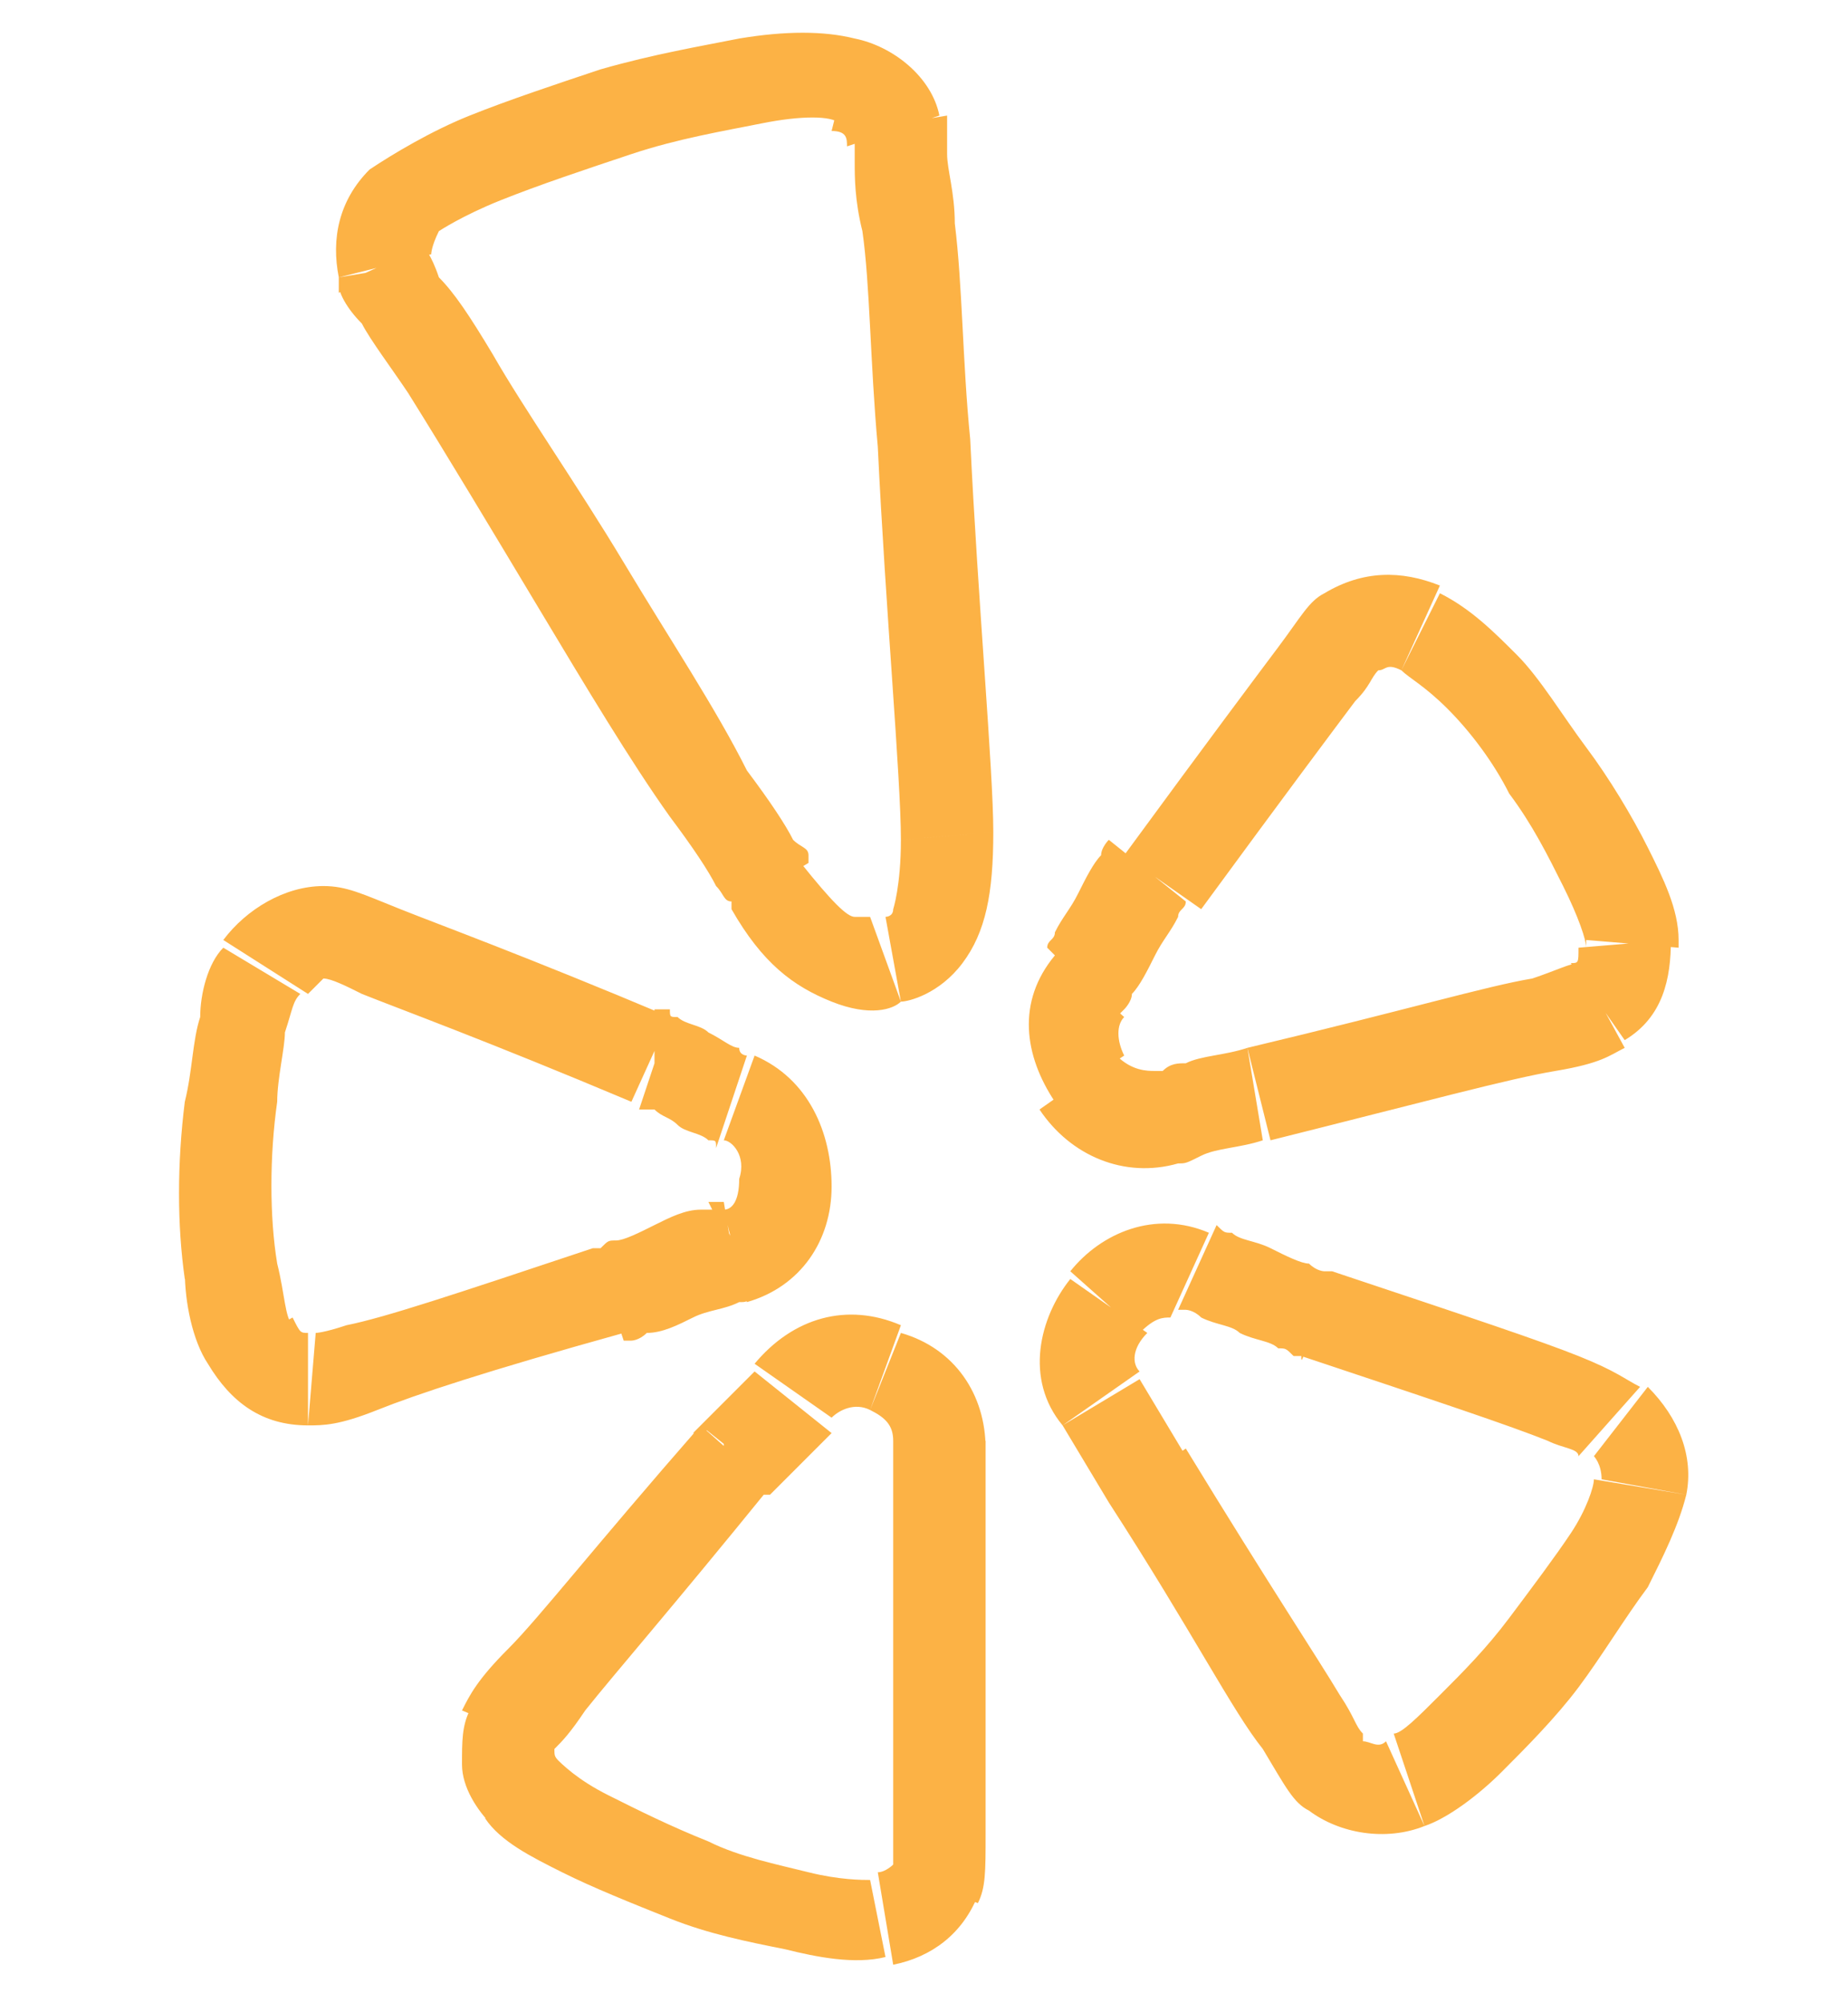 <?xml version="1.0" encoding="utf-8"?>
<!-- Generator: Adobe Illustrator 25.4.1, SVG Export Plug-In . SVG Version: 6.00 Build 0)  -->
<svg version="1.1" id="Layer_1" xmlns="http://www.w3.org/2000/svg" xmlns:xlink="http://www.w3.org/1999/xlink" x="0px" y="0px"
	 viewBox="0 0 24 26" style="enable-background:new 0 0 24 26;" xml:space="preserve">
<style type="text/css">
	.st0{fill:#FCB245;}
</style>
<path class="st0" d="M12.3,10.8l-0.6,0l0,0L12.3,10.8z M11.7,1.6l0.6-0.1l0,0l0,0L11.7,1.6z M11.6,12.4l-0.2-0.6l0,0L11.6,12.4z
	 M10,11.5l0.5-0.3l0,0L10,11.5z M5,3.5L4.4,3.6l0,0.1l0,0.1L5,3.5z M5.2,2.7L4.8,2.2l0,0L5.2,2.7z M11,1l0.1-0.6l0,0L11,1z M20.8,13
	l0.3,0.5l0,0L20.8,13z M16.4,14.2l0.1,0.6l0,0L16.4,14.2z M21.1,12.3h-0.6v0l0,0L21.1,12.3z M21.1,12.3l-0.6-0.1l0,0l0,0L21.1,12.3z
	 M21.1,12.3l0.6,0.1l0,0l0,0L21.1,12.3z M21.1,12.2l-0.6,0.1l0,0l0,0L21.1,12.2z M18.4,8.2l0.3-0.5l0,0L18.4,8.2z M17.5,8.2l0.3,0.5
	l0,0L17.5,8.2z M15.1,11.5l0.5,0.4l0,0L15.1,11.5z M14.1,12.8l-0.4-0.4l0,0l0,0L14.1,12.8z M14.1,14l0.5-0.3l0,0L14.1,14z
	 M15.2,14.5L15,13.9l0,0l0,0L15.2,14.5z M3,16.5l-0.6,0.1l0,0L3,16.5z M3.5,12.6L3,12.2l0,0L3.5,12.6z M3.3,17.5l0.5-0.3l0,0
	L3.3,17.5z M4,17.9l0-0.6l0,0L4,17.9z M7.9,16.8l-0.2-0.6l0,0L7.9,16.8z M9.5,16.2l-0.1-0.6l-0.1,0l-0.1,0L9.5,16.2z M10.2,15.3
	l0.6,0l0,0L10.2,15.3z M9.6,14.2l-0.2,0.6l0,0l0,0L9.6,14.2z M8.5,13.8l-0.2,0.6l0.1,0h0.1V13.8z M4.2,12.1l0,0.6l0,0l0,0L4.2,12.1z
	 M12.2,20.4l-0.6,0v0L12.2,20.4z M12.1,24.5l0.6,0.2l0,0L12.1,24.5z M12.2,18.7l0.6,0l0,0L12.2,18.7z M11.5,17.7l-0.2,0.6l0,0
	L11.5,17.7z M10.3,18l0.5,0.4l0,0L10.3,18z M9.6,18.9v-0.6H9.3l-0.2,0.2L9.6,18.9z M6.7,22.5l0.6,0.2l0,0L6.7,22.5z M6.6,22.8
	l0.6-0.1l0,0L6.6,22.8z M6.8,23.3l-0.5,0.4l0,0L6.8,23.3z M11.4,25l0.1,0.6l0,0L11.4,25z M18.2,23.1L18,22.6l0,0L18.2,23.1z
	 M21.3,19.3l-0.6-0.1l0,0L21.3,19.3z M17.4,23l0.4-0.5l0,0L17.4,23z M14.9,19.2l-0.5,0.3l0,0L14.9,19.2z M14.3,18.2l0.5-0.3l0,0l0,0
	L14.3,18.2z M14.4,16.9l0.5,0.4l0,0L14.4,16.9z M15.5,16.6l0.3-0.5l0,0l0,0L15.5,16.6z M17.1,17.1l-0.2,0.6l0,0L17.1,17.1z M21,18.5
	l0.4-0.5l0,0l0,0L21,18.5z M12.9,10.8c0-0.8-0.2-3-0.3-5.1c-0.1-1-0.1-2-0.2-2.8c0-0.4-0.1-0.7-0.1-0.9c0-0.2,0-0.4,0-0.5l-1.2,0.2
	c0,0,0,0,0,0.1c0,0.1,0,0.2,0,0.3c0,0.2,0,0.5,0.1,0.9c0.1,0.7,0.1,1.7,0.2,2.8c0.1,2.1,0.3,4.3,0.3,5.1L12.9,10.8z M11.7,13
	c0.1,0,0.5-0.1,0.8-0.5c0.3-0.4,0.4-0.9,0.4-1.7l-1.2,0.1c0,0.6-0.1,0.9-0.1,0.9c0,0.1-0.1,0.1-0.1,0.1L11.7,13z M9.5,11.8
	c0.4,0.7,0.8,1,1.3,1.2c0.5,0.2,0.8,0.1,0.9,0l-0.4-1.1c-0.1,0-0.1,0-0.2,0c-0.1,0-0.3-0.2-0.7-0.7L9.5,11.8z M4.4,3.7
	c0,0.1,0.1,0.3,0.3,0.5c0.1,0.2,0.4,0.6,0.6,0.9C5.8,5.9,6.4,6.9,7,7.9c0.6,1,1.2,2,1.7,2.7C9,11,9.2,11.3,9.3,11.5
	c0.1,0.1,0.1,0.2,0.2,0.2c0,0,0,0.1,0,0.1c0,0,0,0,0,0c0,0,0,0,0,0c0,0,0,0,0,0c0,0,0,0,0,0c0,0,0,0,0.5-0.3
	c0.5-0.3,0.5-0.3,0.5-0.3c0,0,0,0,0,0c0,0,0,0,0,0c0,0,0,0,0,0c0,0,0,0,0,0c0,0,0,0,0-0.1c0-0.1-0.1-0.1-0.2-0.2
	c-0.1-0.2-0.3-0.5-0.6-0.9C9.3,9.2,8.7,8.3,8.1,7.3c-0.6-1-1.3-2-1.7-2.7C6.1,4.1,5.9,3.8,5.7,3.6C5.6,3.3,5.5,3.2,5.5,3.2L4.4,3.7z
	 M4.8,2.2C4.4,2.6,4.3,3.1,4.4,3.6l1.2-0.3c0,0,0-0.1,0.1-0.3L4.8,2.2z M11.1,0.5c-0.4-0.1-0.9-0.1-1.5,0C9.1,0.6,8.5,0.7,7.8,0.9
	C7.2,1.1,6.6,1.3,6.1,1.5C5.6,1.7,5.1,2,4.8,2.2l0.9,0.8C5.7,3,6,2.8,6.5,2.6C7,2.4,7.6,2.2,8.2,2c0.6-0.2,1.2-0.3,1.7-0.4
	c0.5-0.1,0.9-0.1,1,0L11.1,0.5z M12.2,1.5c-0.1-0.5-0.6-0.9-1.1-1l-0.3,1.2c0.2,0,0.2,0.1,0.2,0.2L12.2,1.5z M20.5,12.5
	C20.5,12.6,20.5,12.6,20.5,12.5C20.5,12.6,20.5,12.5,20.5,12.5C20.5,12.5,20.5,12.5,20.5,12.5C20.5,12.5,20.5,12.6,20.5,12.5
	c-0.1,0-0.3,0.1-0.6,0.2c-0.6,0.1-1.6,0.4-3.7,0.9l0.3,1.2c2-0.5,3.1-0.8,3.7-0.9c0.6-0.1,0.7-0.2,0.9-0.3L20.5,12.5z M20.5,12.3
	c0,0.2,0,0.2-0.1,0.2l0.7,1c0.5-0.3,0.6-0.8,0.6-1.3L20.5,12.3z M20.5,12.2C20.5,12.2,20.5,12.2,20.5,12.2l1.2,0c0,0,0,0,0,0
	c0,0,0,0,0,0L20.5,12.2z M20.6,12.2L20.6,12.2l1.2,0.1l0,0L20.6,12.2z M20.6,12.3C20.5,12.3,20.5,12.3,20.6,12.3c0-0.1,0-0.1,0-0.1
	l1.2,0.1c0,0,0,0,0,0c0,0,0-0.1,0-0.1L20.6,12.3z M18.2,8.7c0.1,0.1,0.3,0.2,0.6,0.5c0.3,0.3,0.6,0.7,0.8,1.1
	c0.3,0.4,0.5,0.8,0.7,1.2c0.2,0.4,0.3,0.7,0.3,0.8l1.2-0.1c0-0.4-0.2-0.8-0.4-1.2c-0.2-0.4-0.5-0.9-0.8-1.3
	c-0.3-0.4-0.6-0.9-0.9-1.2c-0.3-0.3-0.6-0.6-1-0.8L18.2,8.7z M17.9,8.7c0.1,0,0.1-0.1,0.3,0l0.5-1.1c-0.5-0.2-1-0.2-1.5,0.1
	L17.9,8.7z M15.6,11.8c1.1-1.5,1.7-2.3,2-2.7c0.2-0.2,0.2-0.3,0.3-0.4c0,0,0,0,0,0c0,0,0,0,0,0l-0.7-1C17,7.8,16.9,8,16.6,8.4
	c-0.3,0.4-0.9,1.2-2,2.7L15.6,11.8z M14.5,13.2C14.5,13.2,14.5,13.2,14.5,13.2C14.5,13.2,14.5,13.2,14.5,13.2
	C14.5,13.2,14.6,13.2,14.5,13.2C14.6,13.2,14.6,13.2,14.5,13.2C14.6,13.2,14.6,13.2,14.5,13.2c0.1-0.1,0.1-0.1,0.1-0.1
	c0,0,0.1-0.1,0.1-0.2c0.1-0.1,0.2-0.3,0.3-0.5c0.1-0.2,0.2-0.3,0.3-0.5c0-0.1,0.1-0.1,0.1-0.2c0,0,0,0,0,0c0,0,0,0,0,0c0,0,0,0,0,0
	c0,0,0,0,0,0c0,0,0,0,0,0l0,0c0,0,0,0-0.5-0.4c-0.5-0.4-0.5-0.4-0.5-0.4l0,0c0,0,0,0,0,0c0,0,0,0,0,0c0,0,0,0,0,0c0,0,0,0,0,0
	c0,0,0,0,0,0c0,0-0.1,0.1-0.1,0.2c-0.1,0.1-0.2,0.3-0.3,0.5c-0.1,0.2-0.2,0.3-0.3,0.5c0,0.1-0.1,0.1-0.1,0.2c0,0,0,0,0,0
	c0,0,0,0,0,0c0,0,0,0,0,0L14.5,13.2z M14.6,13.7c-0.1-0.2-0.1-0.4,0-0.5l-0.9-0.8c-0.5,0.6-0.4,1.3,0,1.9L14.6,13.7z M15,13.9
	c-0.1,0-0.3,0-0.5-0.2l-1,0.7c0.4,0.6,1.1,0.9,1.8,0.7L15,13.9z M16.2,13.6c-0.3,0.1-0.6,0.1-0.8,0.2c-0.1,0-0.2,0-0.3,0.1
	c0,0-0.1,0-0.1,0c0,0,0,0,0,0c0,0,0,0,0,0c0,0,0,0,0,0c0,0,0,0,0,0h0l0,0c0,0,0,0,0.1,0.6c0.1,0.6,0.1,0.6,0.1,0.6l0,0c0,0,0,0,0,0
	c0,0,0,0,0,0c0,0,0,0,0,0c0,0,0,0,0,0c0,0,0,0,0,0c0,0,0,0,0.1,0c0.1,0,0.1,0,0.3-0.1c0.2-0.1,0.5-0.1,0.8-0.2L16.2,13.6z M3.6,16.4
	c-0.1-0.6-0.1-1.4,0-2.1c0-0.3,0.1-0.7,0.1-0.9c0.1-0.3,0.1-0.4,0.2-0.5l-1-0.6c-0.2,0.2-0.3,0.6-0.3,0.9c-0.1,0.3-0.1,0.7-0.2,1.1
	c-0.1,0.8-0.1,1.6,0,2.3L3.6,16.4z M3.8,17.2c-0.1-0.1-0.1-0.4-0.2-0.8l-1.2,0.1c0,0.4,0.1,0.9,0.3,1.2L3.8,17.2z M4,17.3
	c-0.1,0-0.1,0-0.2-0.2l-1.1,0.6C3,18.2,3.4,18.5,4,18.5L4,17.3z M7.7,16.2c-1.8,0.6-2.7,0.9-3.2,1c-0.3,0.1-0.4,0.1-0.4,0.1
	c0,0,0,0,0,0c0,0,0,0,0,0L4,18.5c0.2,0,0.4,0,0.9-0.2c0.5-0.2,1.4-0.5,3.2-1L7.7,16.2z M9.3,15.7C9.3,15.7,9.3,15.7,9.3,15.7
	C9.3,15.7,9.3,15.7,9.3,15.7C9.3,15.7,9.3,15.7,9.3,15.7C9.3,15.7,9.3,15.7,9.3,15.7C9.3,15.7,9.3,15.7,9.3,15.7
	C9.3,15.7,9.3,15.7,9.3,15.7C9.3,15.7,9.3,15.7,9.3,15.7c0,0-0.1,0-0.2,0c-0.2,0-0.4,0.1-0.6,0.2C8.3,16,8.1,16.1,8,16.1
	c-0.1,0-0.1,0-0.2,0.1c0,0,0,0-0.1,0c0,0,0,0,0,0c0,0,0,0,0,0c0,0,0,0,0,0c0,0,0,0,0,0c0,0,0,0,0,0s0,0,0.2,0.6
	c0.2,0.6,0.2,0.6,0.2,0.6c0,0,0,0,0,0c0,0,0,0,0,0c0,0,0,0,0,0c0,0,0,0,0,0c0,0,0,0,0,0c0,0,0,0,0.1,0c0,0,0.1,0,0.2-0.1
	c0.2,0,0.4-0.1,0.6-0.2c0.2-0.1,0.4-0.1,0.6-0.2c0.1,0,0.1,0,0.2-0.1c0,0,0,0,0.1,0c0,0,0,0,0,0c0,0,0,0,0,0c0,0,0,0,0,0
	c0,0,0,0,0,0c0,0,0,0,0,0c0,0,0,0,0,0L9.3,15.7z M9.6,15.3c0,0.3-0.1,0.4-0.2,0.4l0.3,1.2c0.7-0.2,1.1-0.8,1.1-1.5L9.6,15.3z
	 M9.4,14.8c0.1,0,0.3,0.2,0.2,0.5l1.2,0.1c0-0.7-0.3-1.4-1-1.7L9.4,14.8z M8.5,14.4c-0.1,0-0.1,0-0.2,0c0,0,0,0,0,0c0,0,0,0,0,0
	c0,0,0,0,0,0c0,0,0,0,0,0c0,0,0,0,0,0c0,0,0,0,0,0C8.3,14.4,8.4,14.4,8.5,14.4c0.1,0.1,0.2,0.1,0.3,0.2c0.1,0.1,0.3,0.1,0.4,0.2
	c0.1,0,0.1,0,0.1,0.1c0,0,0,0,0,0c0,0,0,0,0,0c0,0,0,0,0,0c0,0,0,0,0,0c0,0,0,0,0,0c0,0,0,0,0,0c0,0,0,0,0.2-0.6s0.2-0.6,0.2-0.6
	c0,0,0,0,0,0c0,0,0,0,0,0c0,0,0,0,0,0c0,0,0,0,0,0c0,0,0,0,0,0c0,0,0,0,0,0c0,0-0.1,0-0.1-0.1c-0.1,0-0.2-0.1-0.4-0.2
	c-0.1-0.1-0.3-0.1-0.4-0.2c-0.1,0-0.1,0-0.1-0.1c0,0,0,0,0,0c0,0,0,0,0,0c0,0,0,0,0,0c0,0,0,0,0,0c0,0,0,0,0,0c0,0,0,0,0,0
	c0,0-0.1,0-0.2,0V14.4z M4.2,12.7C4.2,12.7,4.2,12.7,4.2,12.7C4.2,12.7,4.2,12.7,4.2,12.7c0.1,0,0.3,0.1,0.5,0.2
	c0.5,0.2,1.6,0.6,3.5,1.4l0.5-1.1c-1.9-0.8-3-1.2-3.5-1.4c-0.5-0.2-0.7-0.3-1-0.3L4.2,12.7z M4,12.9c0.1-0.1,0.2-0.2,0.2-0.2l0-1.2
	c-0.5,0-1,0.3-1.3,0.7L4,12.9z M11.6,20.4c0,1.9,0,2.9,0,3.4c0,0.3,0,0.4,0,0.5c0,0,0,0,0,0l1.1,0.4c0.1-0.2,0.1-0.4,0.1-0.9
	c0-0.5,0-1.5,0-3.4L11.6,20.4z M11.6,18.6c0,0,0,0.5,0,0.9c0,0.2,0,0.4,0,0.6c0,0.1,0,0.1,0,0.2c0,0,0,0,0,0.1c0,0,0,0,0,0
	c0,0,0,0,0,0c0,0,0,0,0,0c0,0,0,0,0,0c0,0,0,0,0,0s0,0,0.6,0s0.6,0,0.6,0l0,0c0,0,0,0,0,0c0,0,0,0,0,0c0,0,0,0,0,0c0,0,0,0,0,0
	c0,0,0,0,0-0.1c0,0,0-0.1,0-0.2c0-0.2,0-0.4,0-0.6c0-0.4,0-0.8,0-0.8L11.6,18.6z M11.3,18.3c0.2,0.1,0.3,0.2,0.3,0.4l1.2,0.1
	c0-0.7-0.4-1.3-1.1-1.5L11.3,18.3z M10.8,18.4c0.1-0.1,0.3-0.2,0.5-0.1l0.4-1.1c-0.7-0.3-1.4-0.1-1.9,0.5L10.8,18.4z M9.6,19.5
	c0.1,0,0.3-0.1,0.3-0.1c0,0,0,0,0.1,0c0,0,0,0,0,0c0,0,0,0,0,0c0,0,0,0,0,0c0,0,0,0,0,0c0,0,0,0,0,0c0,0,0.1-0.1,0.1-0.1
	c0.1-0.1,0.2-0.2,0.3-0.3s0.2-0.2,0.3-0.3c0,0,0.1-0.1,0.1-0.1c0,0,0,0,0,0c0,0,0,0,0,0c0,0,0,0,0,0c0,0,0,0,0,0c0,0,0,0,0,0
	c0,0,0,0,0,0c0,0,0,0-0.5-0.4c-0.5-0.4-0.5-0.4-0.5-0.4c0,0,0,0,0,0c0,0,0,0,0,0c0,0,0,0,0,0c0,0,0,0,0,0c0,0,0,0,0,0c0,0,0,0,0,0
	c0,0-0.1,0.1-0.1,0.1c-0.1,0.1-0.2,0.2-0.3,0.3c-0.1,0.1-0.2,0.2-0.3,0.3c0,0-0.1,0.1-0.1,0.1c0,0,0,0,0,0c0,0,0,0,0,0c0,0,0,0,0,0
	c0,0,0,0,0,0c0,0,0,0,0,0c0,0,0,0,0,0c0,0,0,0,0.1,0c0,0,0.2-0.1,0.3-0.1V19.5z M7.2,22.7C7.2,22.6,7.2,22.6,7.2,22.7
	C7.2,22.7,7.2,22.6,7.2,22.7c0.1-0.1,0.2-0.2,0.4-0.5c0.4-0.5,1.1-1.3,2.4-2.9l-0.9-0.8C7.7,20.1,7,21,6.6,21.4
	c-0.4,0.4-0.5,0.6-0.6,0.8L7.2,22.7z M7.2,22.7C7.2,22.7,7.2,22.7,7.2,22.7l-1.1-0.5C6,22.4,6,22.6,6,22.9L7.2,22.7z M7.3,22.9
	c-0.1-0.1-0.1-0.1-0.1-0.2L6,22.9c0,0.3,0.2,0.6,0.4,0.8L7.3,22.9z M11.3,24.4c-0.1,0-0.4,0-0.8-0.1c-0.4-0.1-0.9-0.2-1.3-0.4
	c-0.5-0.2-0.9-0.4-1.3-0.6c-0.4-0.2-0.6-0.4-0.7-0.5l-0.9,0.8c0.2,0.3,0.6,0.5,1,0.7c0.4,0.2,0.9,0.4,1.4,0.6c0.5,0.2,1,0.3,1.5,0.4
	c0.4,0.1,0.9,0.2,1.3,0.1L11.3,24.4z M11.6,24.2c0,0-0.1,0.1-0.2,0.1l0.2,1.2c0.5-0.1,0.9-0.4,1.1-0.9L11.6,24.2z M18.5,23.7
	c0.3-0.1,0.7-0.4,1-0.7c0.3-0.3,0.7-0.7,1-1.1c0.3-0.4,0.6-0.9,0.9-1.3c0.2-0.4,0.4-0.8,0.5-1.2l-1.2-0.2c0,0.1-0.1,0.4-0.3,0.7
	c-0.2,0.3-0.5,0.7-0.8,1.1c-0.3,0.4-0.6,0.7-0.9,1c-0.3,0.3-0.5,0.5-0.6,0.5L18.5,23.7z M17,23.5c0.4,0.3,1,0.4,1.5,0.2L18,22.6
	c-0.1,0.1-0.2,0-0.3,0L17,23.5z M14.4,19.5c1.1,1.7,1.6,2.7,2,3.2c0.3,0.5,0.4,0.7,0.6,0.8l0.7-0.9c0,0,0,0,0,0c0,0,0,0,0,0
	c0,0,0,0,0,0c0,0,0,0,0-0.1c-0.1-0.1-0.1-0.2-0.3-0.5c-0.3-0.5-0.9-1.4-2-3.2L14.4,19.5z M13.8,18.5l0.6,1l1-0.6l-0.6-1L13.8,18.5z
	 M13.9,16.6c-0.4,0.5-0.6,1.3-0.1,1.9l1-0.7c-0.1-0.1-0.1-0.3,0.1-0.5L13.9,16.6z M15.7,16c-0.7-0.3-1.4,0-1.8,0.5l0.9,0.8
	c0.2-0.2,0.3-0.2,0.4-0.2L15.7,16z M17.1,17.1c0.2-0.6,0.2-0.6,0.2-0.6l0,0c0,0,0,0,0,0c0,0,0,0,0,0c0,0,0,0,0,0c0,0,0,0,0,0
	c0,0,0,0-0.1,0c0,0-0.1,0-0.2-0.1c-0.1,0-0.3-0.1-0.5-0.2c-0.2-0.1-0.4-0.1-0.5-0.2c-0.1,0-0.1,0-0.2-0.1c0,0,0,0-0.1,0c0,0,0,0,0,0
	c0,0,0,0,0.1,0l-0.5,1.1c0,0,0,0,0,0c0,0,0,0,0,0c0,0,0,0,0,0c0,0,0,0,0,0c0,0,0,0,0.1,0c0,0,0.1,0,0.2,0.1c0.2,0.1,0.4,0.1,0.5,0.2
	c0.2,0.1,0.4,0.1,0.5,0.2c0.1,0,0.1,0,0.2,0.1c0,0,0,0,0.1,0c0,0,0,0,0,0c0,0,0,0,0,0c0,0,0,0,0,0c0,0,0,0,0,0l0,0
	C16.9,17.7,16.9,17.7,17.1,17.1z M21.3,18c-0.2-0.1-0.3-0.2-0.8-0.4c-0.5-0.2-1.4-0.5-3.2-1.1l-0.4,1.1c1.8,0.6,2.7,0.9,3.2,1.1
	c0.2,0.1,0.4,0.1,0.4,0.2c0,0,0,0,0,0L21.3,18z M21.9,19.4c0.1-0.5-0.1-1-0.5-1.4l-0.7,0.9c0,0,0.1,0.1,0.1,0.3L21.9,19.4z"/>
</svg>

